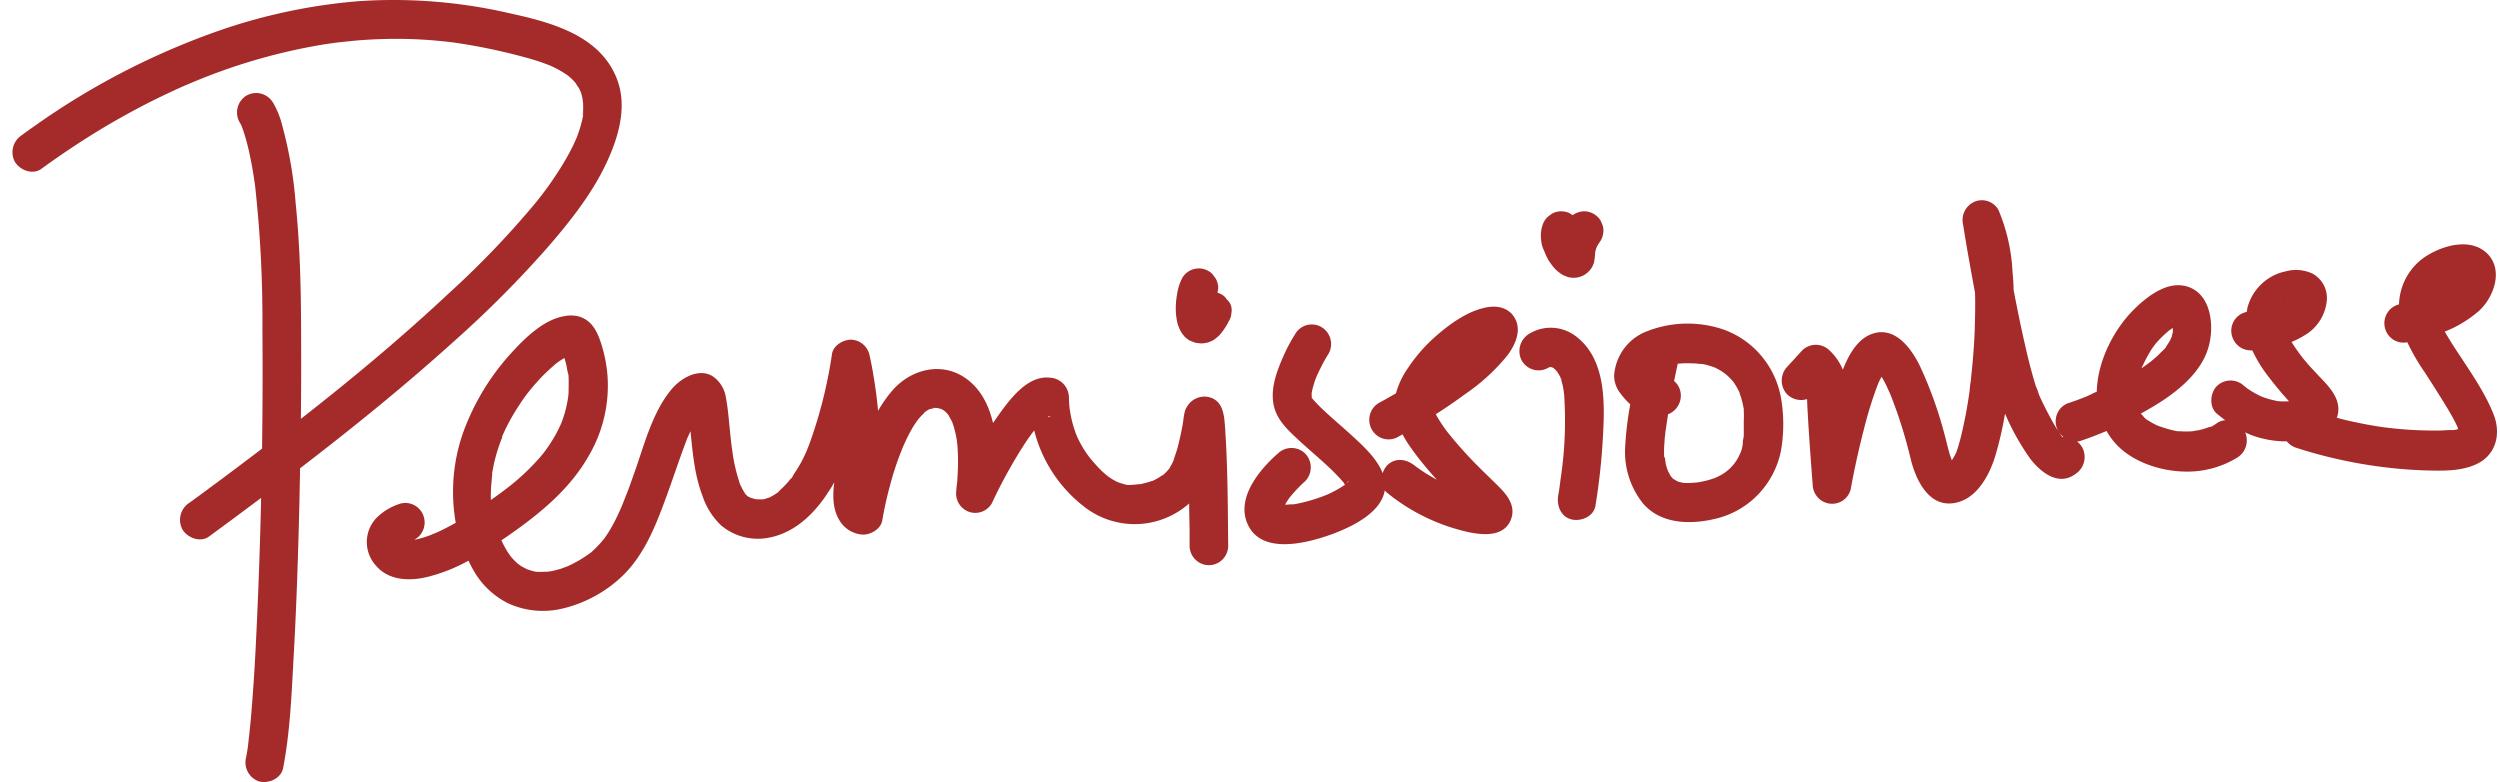 <svg width="179" height="56" fill="brown" xmlns="http://www.w3.org/2000/svg"><path d="M32.556 24.393a77.182 77.182 0 0 0 6.69-6.723c1.636-1.893 3.254-3.936 4.286-6.24.778-1.73 1.353-3.784.686-5.651C43.064 2.552 39.5 1.61 36.522.957a36.9 36.9 0 0 0-10.88-.87c-3.32.274-6.594.958-9.75 2.035A53.141 53.141 0 0 0 2.45 9.04c-.298.21-.593.419-.884.635a1.44 1.44 0 0 0-.625.858c-.093.356-.047.735.127 1.058.369.605 1.283.945 1.891.5a60.118 60.118 0 0 1 4.508-2.987 57.104 57.104 0 0 1 3.243-1.785c.587-.294 1.18-.58 1.777-.856.298-.138.6-.272.903-.403l.118-.049.132-.056.531-.22a41.677 41.677 0 0 1 8.79-2.517c.189-.034.37-.064.572-.09l.394-.056c.424-.056.848-.093 1.283-.142.845-.08 1.69-.127 2.536-.142 1.634-.032 3.267.06 4.887.277 1.716.253 3.414.612 5.087 1.075.356.097.71.206 1.061.325l.498.187.095.037.222.101c.294.137.579.296.851.474l.195.131.085.067.081.071c.07.064.14.127.207.194.066.068.154.169.228.258-.022 0 .155.24.192.299.037.06.074.15.118.239.044.09.04.108.051.13.048.154.086.31.115.468 0 .09.026.201.03.287.008.177.008.354 0 .53V8.29a9.154 9.154 0 0 1-.436 1.505.928.928 0 0 1-.037.09c-.096.208-.188.425-.29.634-.24.478-.502.941-.782 1.397-.28.456-.62.956-.947 1.42l-.258.35c-.023.03-.152.198-.196.262l-.203.258c-.117.153-.24.302-.368.455a64.801 64.801 0 0 1-6.163 6.402c-3.383 3.167-6.914 6.102-10.526 8.926.02-1.8.026-3.602.018-5.404 0-3.362-.051-6.723-.394-10.062a29.7 29.7 0 0 0-.962-5.546 6.078 6.078 0 0 0-.66-1.636 1.42 1.42 0 0 0-.847-.633 1.403 1.403 0 0 0-1.044.132 1.41 1.41 0 0 0-.636.855c-.093.359-.043.74.139 1.061.049.073.09.151.125.232l.022.045c.06.16.118.321.17.485.159.505.293 1.017.401 1.535.078.374.148.721.21 1.084.034.209.07.421.1.63.018.113.033.225.052.337.018.112.018.145.03.22.373 3.4.547 6.817.522 10.237.023 2.854.014 5.707-.025 8.56-1.01.767-2.025 1.53-3.045 2.29-.715.53-1.434 1.06-2.156 1.587a1.44 1.44 0 0 0-.625.858c-.093.356-.047.735.127 1.058.369.605 1.283.949 1.895.504a403.44 403.44 0 0 0 3.737-2.77 376.5 376.5 0 0 1-.368 10.27 148.65 148.65 0 0 1-.332 5.128 62.06 62.06 0 0 1-.203 2.013c0 .138-.121.661 0 .108-.026.127-.037.262-.055.374-.033.224-.07.448-.114.668-.097.36-.052.743.126 1.07.177.326.473.569.825.678.685.157 1.551-.213 1.699-.978.486-2.532.597-5.158.737-7.724.214-3.735.335-7.47.424-11.204l.051-2.525c3.8-2.91 7.516-5.924 11.069-9.132Z" fill="brown"></path><path d="M41.715 8.072a.272.272 0 0 0-.03.21v-.05c.007-.054.017-.107.03-.16ZM86.575 28.438a1.427 1.427 0 0 0-.885.068 1.45 1.45 0 0 0-.678.578c-.255.344-.258.915-.336 1.337-.103.557-.228 1.12-.368 1.658-.078.277-.177.55-.27.822v.041l-.077.164c-.062.131-.136.25-.202.374l-.037.067a3.437 3.437 0 0 1-.475.486h-.03l-.17.112a3.97 3.97 0 0 1-.538.295h-.044c-.066.022-.13.048-.195.067-.177.06-.369.093-.531.142l-.122.022H81.5c-.21.03-.422.047-.634.053h-.121l-.137-.026a5.057 5.057 0 0 1-.512-.154h-.019l-.176-.085a5.623 5.623 0 0 1-.48-.288l-.217-.168c-.092-.079-.184-.157-.273-.24a8.056 8.056 0 0 1-.575-.604 6.973 6.973 0 0 1-.98-1.386 6.974 6.974 0 0 1-.295-.601c0-.026-.066-.15 0 0a5.726 5.726 0 0 1-.118-.325 7.803 7.803 0 0 1-.284-1.046c-.033-.157-.051-.317-.084-.474l-.023-.198a10.54 10.54 0 0 1-.037-.687 1.451 1.451 0 0 0-.416-.98 1.414 1.414 0 0 0-.966-.42c-1.592-.18-2.882 1.59-3.685 2.718-.122.172-.236.351-.369.523-.306-1.292-.9-2.495-2.035-3.253-1.713-1.147-3.87-.564-5.16.919a9.222 9.222 0 0 0-1.035 1.467c-.07-.817-.181-1.632-.314-2.43a22.1 22.1 0 0 0-.317-1.637 1.42 1.42 0 0 0-.498-.74 1.389 1.389 0 0 0-.836-.29c-.564.026-1.235.41-1.334 1.03a32.817 32.817 0 0 1-1.556 6.267l-.154.415-.067.157v.018c-.103.232-.21.467-.324.695-.114.228-.295.534-.457.792-.078.123-.273.373.125-.153-.1.134-.188.246-.276.373-.044.068-.126.24-.207.374.034-.053.041-.082-.044 0-.085.082-.077.097-.118.142-.121.145-.25.287-.387.422-.136.134-.258.235-.368.373l-.177.127a5.21 5.21 0 0 1-.505.288h-.022c-.13.037-.25.082-.369.112h-.416c.03 0-.166 0-.221-.026-.056-.026-.207-.06-.306-.094-.037-.026-.1-.052-.133-.07h-.019l-.191-.176-.044-.079-.085-.13c-.081-.135-.151-.28-.221-.422l-.037-.064c-.033-.078-.052-.172-.074-.239-.22-.68-.378-1.379-.475-2.088 0-.093-.026-.187-.041-.28-.022-.187-.048-.373-.066-.56-.04-.373-.074-.713-.11-1.068-.063-.65-.122-1.307-.244-1.95a2.26 2.26 0 0 0-.316-.894 2.227 2.227 0 0 0-.654-.682c-1.013-.605-2.292.168-2.948.967-1.367 1.662-1.913 3.903-2.624 5.901-.196.538-.369 1.076-.59 1.61-.1.262-.203.52-.306.78l-.03.072a.667.667 0 0 1-.036.078c-.052.116-.1.235-.155.347-.192.431-.409.85-.649 1.255-.092.157-.191.31-.295.46l-.11.157s-.163.201-.196.239a9.294 9.294 0 0 1-.737.747c-.088.063-.177.13-.265.19-.277.19-.56.374-.852.523a6.558 6.558 0 0 1-.582.291l-.446.165c-.242.077-.488.14-.737.19-.026 0-.221.03-.243.037h-.21c-.205.014-.411.014-.616 0-.04 0-.236-.052-.254-.056a3.946 3.946 0 0 1-.42-.138c-.034-.022-.292-.15-.347-.183-.055-.033-.177-.12-.265-.175.283.186 0 0-.044-.045a4.469 4.469 0 0 1-.435-.44 3.383 3.383 0 0 1-.126-.165l-.088-.127a7.24 7.24 0 0 1-.505-.923l.339-.227c2.278-1.577 4.497-3.34 5.897-5.793a9.92 9.92 0 0 0 1.36-5.785c-.07-.87-.253-1.726-.542-2.548-.272-.747-.66-1.4-1.452-1.658a2.307 2.307 0 0 0-1.139-.03c-1.434.258-2.742 1.524-3.686 2.555a17.114 17.114 0 0 0-3.471 5.647 12.805 12.805 0 0 0-.575 6.584c-.483.273-.974.527-1.475.747-.037 0-.343.142-.413.165a9.19 9.19 0 0 1-.42.142c-.14.044-.313.09-.471.127l-.2.04a1.39 1.39 0 0 0 .66-.745c.122-.322.122-.679-.001-1.001a1.39 1.39 0 0 0-.663-.743 1.362 1.362 0 0 0-.983-.102 4.129 4.129 0 0 0-1.71 1.023 2.497 2.497 0 0 0-.69 1.7 2.498 2.498 0 0 0 .653 1.714c.925 1.098 2.465 1.12 3.744.795a12.149 12.149 0 0 0 2.883-1.15c.15.328.322.646.512.952a5.869 5.869 0 0 0 2.318 2.1 5.993 5.993 0 0 0 3.918.373 9.305 9.305 0 0 0 4.346-2.402c1.618-1.602 2.425-3.828 3.192-5.934.405-1.12.774-2.241 1.194-3.362.044-.123.092-.246.14-.373 0-.041.059-.146.081-.194.063-.146.129-.284.195-.426.152 1.55.295 3.16.852 4.612.264.81.722 1.54 1.334 2.126a4.085 4.085 0 0 0 2.997.944c1.905-.186 3.39-1.453 4.456-2.987.077-.098.145-.203.202-.314-.022.048-.394.515-.095.123.051-.063.103-.13.15-.198.147-.212.28-.432.399-.661-.122.93-.13 1.916.368 2.734.181.306.436.56.74.739.304.179.648.277 1 .284.553-.022 1.231-.418 1.33-1.03.14-.827.321-1.646.542-2.454a21.33 21.33 0 0 1 .737-2.297l.1-.25.063-.161.073-.172c.045-.097.085-.19.13-.284.169-.371.358-.733.567-1.083.096-.153.2-.302.299-.452l.162-.194c.11-.123.228-.235.346-.351h-.037l.063-.041c.11-.105.088-.075.04-.026a1.52 1.52 0 0 1 .295-.187 3.26 3.26 0 0 0 .369-.09c.058.004.115.004.173 0l.299.079.18.1.034.023c.055.056.121.108.17.16l.099.109.033.049c.092.156.173.317.261.478l.093.269c.059.183.107.373.15.56.045.186.07.373.104.538v.026c0 .093.022.183.03.276.06.782.06 1.567 0 2.35 0 .257-.045.518-.074.776v.1c-.053.322.007.65.169.931.161.281.415.496.716.607.302.111.632.112.934.003.302-.11.557-.323.72-.603a36.388 36.388 0 0 1 1.81-3.395c.25-.414.509-.821.781-1.22l.218-.307c.022-.034.092-.123.132-.176l.096-.116a9.96 9.96 0 0 0 3.498 5.394 5.88 5.88 0 0 0 3.829 1.308 5.887 5.887 0 0 0 3.767-1.48c0 .642.023 1.28.03 1.923v1.098c0 .372.146.728.405.99a1.373 1.373 0 0 0 1.955 0 1.41 1.41 0 0 0 .404-.99c-.03-2.778-.03-5.576-.217-8.35-.063-.886-.1-2.01-1.146-2.279ZM29.102 38.66h-.1a.205.205 0 0 1 .1 0ZM40.96 25.41c.03 0 .03 0 0 0a.269.269 0 0 1-.084.019l.073-.019h-.073.084Zm-5.753 8.971c0-.13.022-.261.033-.373a.538.538 0 0 0 0-.068v-.078c.04-.213.078-.426.122-.635a12.16 12.16 0 0 1 .593-1.905v-.037a.129.129 0 0 1 0-.041c.103-.228.206-.46.32-.687.225-.446.47-.88.738-1.3.128-.202.26-.403.398-.605.066-.097.136-.194.206-.288l.118-.16c.255-.329.524-.646.804-.953.28-.306.516-.541.789-.791.136-.128.28-.247.42-.374a.63.63 0 0 1 .084-.067l-.092.067.2-.15c.15-.108.309-.208.468-.306.033.109.066.213.095.318.03.104.07.299.1.448 0 .09.037.18.052.273.033 0 .055.328 0 0 .088.022.058 1.045.058 1.154 0 .201 0 .403-.036.601 0 .079-.06.422 0 .037l-.045.258c-.079.446-.193.884-.342 1.311-.026.067-.048.13-.074.194-.013.04-.028.078-.044.116-.1.217-.203.433-.314.646-.237.44-.504.861-.8 1.263l-.158.209c-.088.112-.18.22-.276.328a15.985 15.985 0 0 1-2.086 1.983c-.45.354-.913.698-1.39 1.031a9.544 9.544 0 0 1 .059-1.419Zm5.41 6.155c-.243.094-.055.026 0 0Zm12.69-5.169c-.036-.041-.066-.078-.058-.093l.059.093Zm3.255-1.005.03-.022s-.008.011-.019.011l-.01.011Zm10.32-5.157h.03c-.085.022-.207-.008-.007 0h-.022Zm.793.257h.026s.007.012-.004 0h-.022Zm7.371.374.037-.023h.04c.137-.037.06.056-.062.056l-.014-.033Z" fill="brown"></path><path d="m40.226 30.335.044-.12c.008-.018 0-.003-.044.12ZM66.218 29.536l.066-.052-.04.026-.026.026ZM93.931 28.498v.026c.155.13.06.03 0-.026ZM93.902 28.24Z" fill="brown"></path><path d="M107.959 25.409c.542-.747 1.003-1.752.498-2.637-.446-.78-1.312-.922-2.112-.747-1.386.295-2.705 1.289-3.737 2.223a11.32 11.32 0 0 0-1.799 2.106 5.888 5.888 0 0 0-.859 1.808c-.398.231-.796.459-1.201.676a1.387 1.387 0 0 0-.66.854 1.418 1.418 0 0 0 .504 1.49 1.376 1.376 0 0 0 1.04.263c.181-.029.356-.093.513-.191l.276-.153c.162.303.342.596.538.878a23.196 23.196 0 0 0 1.924 2.371 11.553 11.553 0 0 1-1.301-.8l-.228-.163c-.063-.049-.369-.295-.082-.06-.589-.467-1.382-.583-1.957 0a1.425 1.425 0 0 0-.317.556c-.04-.097-.08-.198-.132-.302-.468-.919-1.29-1.677-2.035-2.36-.807-.747-1.658-1.435-2.432-2.208-.159-.16-.306-.325-.458-.493l-.022-.022v-.023a.377.377 0 0 0 0-.067v-.168c0 .06-.018 0 0-.09v-.078.037c.019-.086.034-.172.056-.257a7.224 7.224 0 0 1 .272-.852.29.29 0 0 0 .022-.056l.063-.138c.118-.25.24-.498.369-.747.129-.243.265-.486.416-.72a1.413 1.413 0 0 0-.497-1.917 1.37 1.37 0 0 0-1.891.504 12.007 12.007 0 0 0-.874 1.659c-.479 1.094-.94 2.367-.623 3.578.236.91.948 1.602 1.611 2.218.737.695 1.53 1.345 2.27 2.043.362.334.705.686 1.029 1.057.025.03.052.06.08.086v.03l.082.12h-.018c-.104.066-.207.137-.31.2-.18.113-.369.21-.553.307l-.298.146-.118.052c-.456.183-.921.34-1.394.47-.224.06-.45.113-.674.161l-.302.056h-.11c-.174 0-.344.026-.517.026.055-.1.114-.201.177-.298l.147-.21c.023-.026.096-.123.148-.179.144-.172.295-.336.45-.496.154-.161.335-.34.516-.497a1.422 1.422 0 0 0 0-1.983 1.402 1.402 0 0 0-1.954 0c-1.371 1.198-3.107 3.32-2.079 5.228 1.106 2.066 4.423 1.12 6.093.497 1.452-.556 3.39-1.542 3.641-3.089.047.065.101.123.163.172a14 14 0 0 0 5.934 2.842c1.105.22 2.58.284 2.985-1.072.247-.87-.302-1.583-.87-2.158-.674-.68-1.378-1.326-2.038-2.025a31.153 31.153 0 0 1-1.367-1.538l-.284-.351-.066-.079-.048-.07a7.884 7.884 0 0 1-.402-.576c-.125-.202-.21-.329-.302-.5a.865.865 0 0 1-.048-.098 37.09 37.09 0 0 0 2.093-1.434 14.058 14.058 0 0 0 3.059-2.812ZM91.606 36.124c-.033-.026-.026-.018 0 0Zm-.026 0c-.074-.052-.07-.026 0 0Zm4.736-1.4c-.033.026-.055.045-.063.037l.063-.037Zm.13.228c0 .156 0 .1 0 0Zm.102-.471-.085.093c0-.026.03-.108.144-.145a.241.241 0 0 0-.059.048v.004Zm6.211-4.893a.739.739 0 0 0-.044-.138.22.22 0 0 1 .048.142l-.004-.004ZM111.697 26.985a.193.193 0 0 0 .02.091.205.205 0 0 0 .057.073 1.406 1.406 0 0 1-.077-.164Z" fill="brown"></path><path d="M112.74 24.009a2.96 2.96 0 0 0-3.277-.093 1.45 1.45 0 0 0-.497 1.916c.188.316.491.547.844.64a1.38 1.38 0 0 0 1.046-.14l.071-.038h.036l.037-.018h.041c.066.026.11.037.103.026.07.048.125.082.088.044.092.083.178.172.258.266 0 0 .163.261.188.31a.633.633 0 0 1 .034.07c0-.03 0-.03.033.042l.037.104s.018.03.025.034h-.018v.052c.055.18.1.361.136.545 0 .071.026.146.037.217.004.073.012.145.026.217a27.478 27.478 0 0 1-.251 6.099l-.033.261v.023l-.066.474-.07.41c-.122.721.184 1.543.966 1.722.667.157 1.57-.205 1.699-.974.272-1.66.453-3.333.541-5.013.137-2.457.203-5.598-2.034-7.196Zm-1.655 2.24c.088-.03.055-.018.004 0h-.004Zm.877 1.726a.466.466 0 0 1 0 .075c.055.212.008.003 0-.075ZM123.314 23.564a7.977 7.977 0 0 0-5.58.232 3.627 3.627 0 0 0-1.505 1.237 3.693 3.693 0 0 0-.658 1.848c0 .47.161.928.457 1.292.206.283.441.543.7.777a23.614 23.614 0 0 0-.369 3.115 5.889 5.889 0 0 0 1.305 4.01c1.338 1.524 3.561 1.495 5.363 1.017a6.184 6.184 0 0 0 2.921-1.758 6.31 6.31 0 0 0 1.568-3.053c.215-1.223.221-2.475.019-3.701a6.44 6.44 0 0 0-1.423-3.101 6.31 6.31 0 0 0-2.798-1.915Zm1.552 5.718c0-.09 0-.06 0 0Zm.019.138s0-.048-.019-.1l.019.1Zm-.159 2.69c-.029.1-.063.201-.099.298l-.067.138a3.137 3.137 0 0 1-1.57 1.584l-.14.067-.122.049c-.14.044-.276.093-.416.13-.14.038-.218.056-.324.079l-.244.052-.28.045c-.155 0-.313.026-.468.03h-.416a2.897 2.897 0 0 1-.314-.068c-.066 0-.132-.048-.199-.067l-.029-.022a2.297 2.297 0 0 0-.185-.112h-.033c-.059-.064-.118-.142-.151-.176h-.018l-.033-.056c-.063-.116-.122-.235-.192-.347 0-.041-.03-.078-.041-.12a4.407 4.407 0 0 1-.095-.306c-.045-.164-.052-.418-.104-.612 0 .1-.029.12-.04-.086v-.053s0-.037-.019-.052l.019.041v-.261c0-.265.022-.53.044-.792 0-.153.03-.302.044-.452 0-.078.033-.258.041-.321.048-.321.092-.639.147-.96v-.097c.328-.12.6-.36.763-.674.163-.312.205-.675.118-1.018a1.339 1.339 0 0 0-.438-.69c.084-.415.173-.83.261-1.244.155 0 .314-.023.468-.027.321 0 .645 0 .966.03l.217.023h.118c.111.022.222.045.332.074.111.03.328.097.487.154l.066.022.055.03c.115.056.225.112.332.175.352.213.665.486.925.807l.033.041.033.049c.045.07.096.142.141.216.095.16.18.325.261.493v.049l.078.216c.055.172.103.348.143.523l.074.374v.168c.013.215.013.43 0 .646v.896c0 .12 0 .243-.022.374-.021.085-.037.17-.048.258.011.175-.029.328-.059.481Z" fill="brown"></path><path d="M119.124 32.557a.821.821 0 0 1 .04.109.386.386 0 0 0-.04-.12v.011ZM87.846 21.45a1.039 1.039 0 0 0-.387-.373 1.96 1.96 0 0 0-.287-.12.836.836 0 0 0 .022-.138 1.06 1.06 0 0 0-.022-.557 1.096 1.096 0 0 0-.247-.478 1.067 1.067 0 0 0-.391-.373 1.366 1.366 0 0 0-1.048-.146 1.384 1.384 0 0 0-.843.646 3.82 3.82 0 0 0-.368 1.177c-.077.43-.104.87-.081 1.307.018.252.056.502.114.747 0 .052.033.105.051.157.053.16.12.313.203.46.082.134.179.26.288.373.097.092.203.175.317.246h.022c.118.06.242.11.368.15.075.018.152.03.229.037.078.014.157.022.236.022.139-.002.277-.02.412-.056h.034c.114-.044.243-.097.368-.153l.067-.04a3.14 3.14 0 0 0 .346-.277c.06-.054.114-.114.162-.18a4.518 4.518 0 0 0 .59-.919c.099-.155.155-.334.162-.518.04-.186.033-.379-.022-.56a1.03 1.03 0 0 0-.295-.434ZM110.562 17.962c.084.222.184.438.298.646.122.196.258.383.406.56.061.072.128.14.199.202.116.102.239.196.368.28l.044.022c.119.062.243.114.369.157a1.504 1.504 0 0 0 1.191-.146c.225-.133.414-.321.549-.549.062-.12.115-.244.158-.373v-.056c.039-.203.061-.41.067-.616a2.15 2.15 0 0 1 .092-.344c.057-.131.128-.256.21-.373a1.42 1.42 0 0 0 .291-.844 1.078 1.078 0 0 0-.118-.538 1.039 1.039 0 0 0-.287-.452 1.397 1.397 0 0 0-.977-.41c-.298.01-.586.109-.83.283a1.011 1.011 0 0 0-.442-.232 1.377 1.377 0 0 0-1.065.142l-.28.217c-.175.17-.302.384-.369.62a2.169 2.169 0 0 0-.11.706 3.2 3.2 0 0 0 .085.71c.039.133.09.263.151.388ZM149.819 28.221c.188-.115.103-.056 0 0Z" fill="brown"></path><path d="M178.538 29.663c-.589-1.494-1.551-2.883-2.432-4.228a29.443 29.443 0 0 1-1.062-1.692 8.48 8.48 0 0 0 2.403-1.441c1.088-.956 1.843-2.943.645-4.142-1.105-1.095-2.926-.654-4.113.022a4.223 4.223 0 0 0-1.584 1.505 4.289 4.289 0 0 0-.627 2.107 1.371 1.371 0 0 0-.84.616c-.189.31-.252.681-.174 1.036.079.355.291.665.592.863.301.198.667.268 1.019.196.343.725.743 1.421 1.198 2.08a99.611 99.611 0 0 1 1.522 2.402c.199.325.394.654.575.99.07.13.14.265.206.4.022.052.048.108.074.16.026.052.04.13.059.198h-.033c-.081.022-.162.037-.247.056h-.288c-.199 0-.398.022-.601.03a27.272 27.272 0 0 1-4.017-.213h-.041l-.368-.056a20.442 20.442 0 0 1-.689-.112 32.755 32.755 0 0 1-1.313-.262 20.928 20.928 0 0 1-1.083-.265c.131-.36.144-.753.037-1.12-.244-.885-1.077-1.573-1.666-2.241a12.052 12.052 0 0 1-1.615-2.07c.313-.123.614-.276.9-.455a3.199 3.199 0 0 0 1.13-1.07c.284-.446.455-.956.499-1.485a2.001 2.001 0 0 0-.234-1.08 1.966 1.966 0 0 0-.769-.787 2.76 2.76 0 0 0-1.946-.175 3.545 3.545 0 0 0-1.751.922 3.61 3.61 0 0 0-.998 1.726c0 .085-.03.171-.041.257-.311.06-.592.227-.794.474a1.387 1.387 0 0 0-.312.878c.004.37.151.724.409.986.259.262.608.411.974.415h.125c.325.696.731 1.35 1.209 1.95a25.7 25.7 0 0 0 1.397 1.673l.022.022c-.215.011-.43.011-.645 0a1.494 1.494 0 0 1-.369-.056 5.919 5.919 0 0 1-.965-.288c-.067-.033-.137-.063-.203-.1a6.183 6.183 0 0 1-.737-.43c-.022 0-.192-.15-.244-.183l-.048-.037a1.407 1.407 0 0 0-1.953 0c-.494.5-.575 1.494 0 1.983.195.164.394.317.597.467a1.146 1.146 0 0 0-.553.183c-.099.067-.486.343-.578.306 0 0 .346-.13.103-.045l-.17.064-.328.108c-.136.041-.28.079-.42.108-.077 0-.369.056-.369.064a6.498 6.498 0 0 1-.936 0h-.155l-.143-.023a8.758 8.758 0 0 1-.704-.179l-.45-.15a1.293 1.293 0 0 1-.169-.066 4.455 4.455 0 0 1-.332-.165c-.107-.06-.236-.146-.369-.22h-.026l-.188-.172c-.047-.049-.317-.373-.228-.247l-.03-.044c1.98-1.076 4.423-2.686 4.921-5.057.313-1.446.04-3.511-1.563-4.026-1.423-.46-2.871.668-3.833 1.61-1.474 1.46-2.632 3.734-2.68 5.908a2.719 2.719 0 0 0-.394.187l.055-.034-.103.052-.265.123c-.402.161-.807.318-1.217.452a1.37 1.37 0 0 0-.996 1.088c-.047.259-.021.525.076.77.097.243.26.454.471.607h-.085l-.077-.085c-.155-.232-.31-.467-.454-.71a23.17 23.17 0 0 1-.785-1.464 13.428 13.428 0 0 1-.368-.788 3.227 3.227 0 0 0-.203-.55c-.085-.257-.162-.518-.236-.78a41.323 41.323 0 0 1-.453-1.774 104.09 104.09 0 0 1-.922-4.4c0-.421-.037-.844-.074-1.266a13.063 13.063 0 0 0-1.013-4.451 1.372 1.372 0 0 0-.756-.618 1.35 1.35 0 0 0-.969.046 1.414 1.414 0 0 0-.697.678 1.442 1.442 0 0 0-.103.973c.258 1.617.549 3.23.852 4.855.029.93 0 1.867-.026 2.794a45.564 45.564 0 0 1-.151 2.24c-.034.374-.067.707-.107 1.058 0 .171-.041.343-.063.515l-.033.284v.07a31.055 31.055 0 0 1-.678 3.541c-.056.21-.115.415-.177.62-.033.101-.07.198-.103.3a.278.278 0 0 1-.019.048c-.077.15-.151.295-.243.437-.019.033-.041.063-.063.097-.04-.15-.107-.295-.151-.445-.136-.463-.239-.937-.368-1.4a28.968 28.968 0 0 0-1.77-4.923c-.619-1.258-1.758-2.82-3.361-2.308-.907.288-1.496 1.15-1.891 1.98-.092.198-.177.403-.262.605a3.94 3.94 0 0 0-.954-1.382 1.392 1.392 0 0 0-1.954 0l-1.072 1.173c-.253.265-.394.62-.394.99 0 .368.141.723.394.989a1.43 1.43 0 0 0 1.419.336c.026.684.07 1.37.11 2.054.089 1.352.185 2.7.292 4.053.005.337.13.66.351.913a1.387 1.387 0 0 0 1.799.25c.279-.186.481-.468.57-.794.265-1.471.589-2.935.965-4.38.263-1.059.586-2.1.97-3.12l.048-.111c.014-.038.055-.127.084-.187.03-.06.096-.187.148-.276.118.194.228.396.328.601.099.205.169.373.254.549l.033.075.122.31a33.56 33.56 0 0 1 1.345 4.343c.339 1.397 1.206 3.332 2.923 3.186 1.718-.146 2.698-1.938 3.148-3.44.288-.98.517-1.978.685-2.987a17.371 17.371 0 0 0 1.792 3.211c.737.971 2.027 2.014 3.236 1.12.309-.194.532-.5.625-.857a1.458 1.458 0 0 0-.128-1.058 1.368 1.368 0 0 0-.368-.415c.084-.006.166-.023.247-.048.63-.21 1.253-.452 1.865-.71.187.332.411.642.667.923 1.187 1.303 3.188 1.946 4.895 1.983a6.858 6.858 0 0 0 3.811-1.009c.288-.183.503-.465.604-.794.102-.33.083-.685-.051-1.002.206.097.42.187.641.265a7.28 7.28 0 0 0 2.034.374h.303c.179.221.418.384.689.467a33.775 33.775 0 0 0 9.107 1.613c1.298.034 2.787.1 3.959-.534 1.283-.706 1.574-2.177 1.05-3.481Zm-2.749-9.617a.374.374 0 0 1 .051-.075c-.025.038-.044.06-.051.075Zm.641.261h.092c.008 0-.044.008-.092 0Zm-12.635 1.173a.233.233 0 0 1 .037-.071v.03l-.037.041Zm.059-.09s.022-.018.011 0h-.011Zm-29.342 5.278c-.056-.064-.103-.105 0 0Zm.564-.25a.082.082 0 0 1 .029-.023l-.029.022Zm10.84 1.71c-.096-.19.022 0 .051.112v-.026l-.051-.086Zm1.747 3.204-.059-.085c.02.021.04.044.059.067v.018Zm7.773-7.066c0 .026 0 .034 0 0Zm.129-1.09v.123-.142.019Zm-.044-.187c-.092-.127-.019-.09 0 .015v-.015Zm-1.268 1.73c.074-.08.033-.027 0 .014v-.015Zm-.291.425c.088-.138.184-.276.28-.407.096-.13.147-.183.225-.27a7.74 7.74 0 0 1 .818-.784l.044-.04.07-.045.177-.116v.299c-.029.093-.044.194-.077.287a.336.336 0 0 1 0 .045c-.037.06-.107.232-.122.262l-.147.242-.093.135c-.106.168-.018.078.026 0a2.266 2.266 0 0 1-.413.448 6.15 6.15 0 0 1-.56.527l-.225.186-.125.094c-.166.123-.339.239-.512.373a4.89 4.89 0 0 1 .143-.31c.146-.313.31-.617.491-.911v-.015Zm-.207 4.934c-.051-.038-.155-.101 0 0Zm22.461.56a.08.08 0 0 1-.025.022c.047-.045.084-.104.025-.022Z" fill="brown"></path></svg>